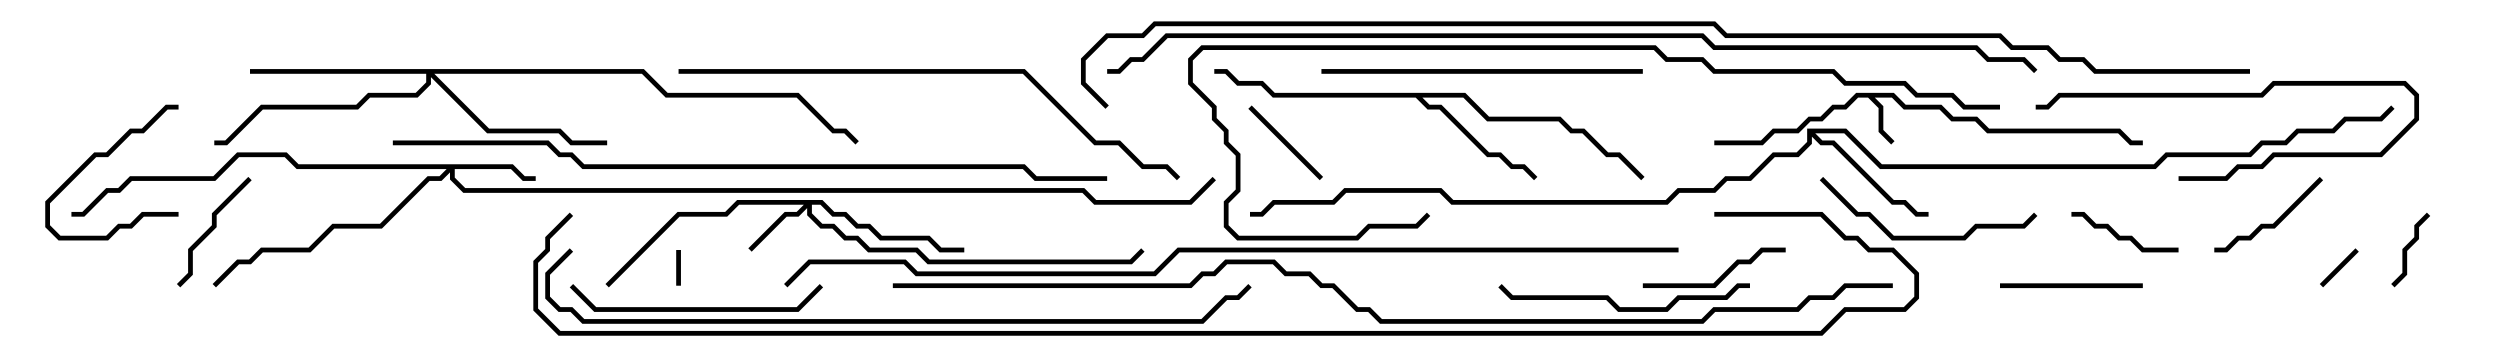 <svg version="1.1" width="105" height="15" xmlns="http://www.w3.org/2000/svg"><path d="M79.541,3.9L80.041,4.4L81.541,4.4L82.041,4.9L83.041,4.9L83.541,5.4L89.041,5.4L89.541,5.9L90,5.9L90,6.1L89.459,6.1L88.959,5.6L83.459,5.6L82.959,5.1L81.959,5.1L81.459,4.6L79.959,4.6L79.459,4.1L78.741,4.1L79.1,4.459L79.1,5.459L79.571,5.929L79.429,6.071L78.9,5.541L78.9,4.541L78.459,4.1L78.041,4.1L77.541,4.6L77.041,4.6L76.541,5.1L76.041,5.1L75.541,5.6L74.541,5.6L74.041,6.1L72,6.1L72,5.9L73.959,5.9L74.459,5.4L75.459,5.4L75.959,4.9L76.459,4.9L76.959,4.4L77.459,4.4L77.959,3.9z" stroke="none"/><path d="M75.9,5.4L77.541,5.4L79.041,6.9L90.459,6.9L90.959,6.4L94.459,6.4L94.959,5.9L95.959,5.9L96.459,5.4L97.959,5.4L98.459,4.9L99.959,4.9L100.429,4.429L100.571,4.571L100.041,5.1L98.541,5.1L98.041,5.6L96.541,5.6L96.041,6.1L95.041,6.1L94.541,6.6L91.041,6.6L90.541,7.1L78.959,7.1L77.459,5.6L76.241,5.6L76.541,5.9L77.041,5.9L79.541,8.4L80.041,8.4L80.541,8.9L81,8.9L81,9.1L80.459,9.1L79.959,8.6L79.459,8.6L76.959,6.1L76.459,6.1L76.1,5.741L76.1,6.041L75.541,6.6L74.541,6.6L73.541,7.6L72.541,7.6L72.041,8.1L70.541,8.1L70.041,8.6L60.959,8.6L60.459,8.1L56.541,8.1L56.041,8.6L53.541,8.6L53.041,9.1L52.5,9.1L52.5,8.9L52.959,8.9L53.459,8.4L55.959,8.4L56.459,7.9L60.541,7.9L61.041,8.4L69.959,8.4L70.459,7.9L71.959,7.9L72.459,7.4L73.459,7.4L74.459,6.4L75.459,6.4L75.9,5.959z" stroke="none"/><path d="M61.541,3.9L62.541,4.9L65.541,4.9L66.041,5.4L66.541,5.4L67.541,6.4L68.041,6.4L69.071,7.429L68.929,7.571L67.959,6.6L67.459,6.6L66.459,5.6L65.959,5.6L65.459,5.1L62.459,5.1L61.459,4.1L59.741,4.1L60.041,4.4L60.541,4.4L62.541,6.4L63.041,6.4L63.541,6.9L64.041,6.9L64.571,7.429L64.429,7.571L63.959,7.1L63.459,7.1L62.959,6.6L62.459,6.6L60.459,4.6L59.959,4.6L59.459,4.1L53.459,4.1L52.959,3.6L51.959,3.6L51.459,3.1L51,3.1L51,2.9L51.541,2.9L52.041,3.4L53.041,3.4L53.541,3.9z" stroke="none"/><path d="M34.541,8.4L35.041,8.9L35.541,8.9L36.041,9.4L36.541,9.4L37.041,9.9L39.041,9.9L39.541,10.4L40.5,10.4L40.5,10.6L39.459,10.6L38.959,10.1L36.959,10.1L36.459,9.6L35.959,9.6L35.459,9.1L34.959,9.1L34.459,8.6L34.1,8.6L34.1,8.959L34.541,9.4L35.041,9.4L35.541,9.9L36.041,9.9L36.541,10.4L38.541,10.4L39.041,10.9L47.459,10.9L47.929,10.429L48.071,10.571L47.541,11.1L38.959,11.1L38.459,10.6L36.459,10.6L35.959,10.1L35.459,10.1L34.959,9.6L34.459,9.6L33.9,9.041L33.9,8.741L33.541,9.1L33.041,9.1L31.571,10.571L31.429,10.429L32.959,8.9L33.459,8.9L33.759,8.6L31.041,8.6L30.541,9.1L28.541,9.1L25.571,12.071L25.429,11.929L28.459,8.9L30.459,8.9L30.959,8.4z" stroke="none"/><path d="M21.541,6.9L22.041,7.4L22.5,7.4L22.5,7.6L21.959,7.6L21.459,7.1L19.1,7.1L19.1,7.459L19.541,7.9L45.541,7.9L46.041,8.4L49.959,8.4L50.929,7.429L51.071,7.571L50.041,8.6L45.959,8.6L45.459,8.1L19.459,8.1L18.9,7.541L18.9,7.241L18.541,7.6L18.041,7.6L16.041,9.6L14.041,9.6L13.041,10.6L11.041,10.6L10.541,11.1L10.041,11.1L9.071,12.071L8.929,11.929L9.959,10.9L10.459,10.9L10.959,10.4L12.959,10.4L13.959,9.4L15.959,9.4L17.959,7.4L18.459,7.4L18.759,7.1L12.459,7.1L11.959,6.6L10.041,6.6L9.041,7.6L5.541,7.6L5.041,8.1L4.541,8.1L3.541,9.1L3,9.1L3,8.9L3.459,8.9L4.459,7.9L4.959,7.9L5.459,7.4L8.959,7.4L9.959,6.4L12.041,6.4L12.541,6.9z" stroke="none"/><path d="M27.041,2.9L28.041,3.9L33.541,3.9L35.041,5.4L35.541,5.4L36.071,5.929L35.929,6.071L35.459,5.6L34.959,5.6L33.459,4.1L27.959,4.1L26.959,3.1L18.241,3.1L20.541,5.4L23.541,5.4L24.041,5.9L25.5,5.9L25.5,6.1L23.959,6.1L23.459,5.6L20.459,5.6L18.1,3.241L18.1,3.541L17.541,4.1L15.541,4.1L15.041,4.6L11.041,4.6L9.541,6.1L9,6.1L9,5.9L9.459,5.9L10.959,4.4L14.959,4.4L15.459,3.9L17.459,3.9L17.9,3.459L17.9,3.1L10.5,3.1L10.5,2.9z" stroke="none"/><path d="M28.4,10.5L28.6,10.5L28.6,12L28.4,12z" stroke="none"/><path d="M98.929,10.429L99.071,10.571L97.571,12.071L97.429,11.929z" stroke="none"/><path d="M100.571,12.071L100.429,11.929L100.9,11.459L100.9,10.459L101.4,9.959L101.4,9.459L101.929,8.929L102.071,9.071L101.6,9.541L101.6,10.041L101.1,10.541L101.1,11.541z" stroke="none"/><path d="M52.429,4.571L52.571,4.429L55.571,7.429L55.429,7.571z" stroke="none"/><path d="M7.5,8.9L7.5,9.1L6.041,9.1L5.541,9.6L5.041,9.6L4.541,10.1L2.459,10.1L1.9,9.541L1.9,8.459L3.959,6.4L4.459,6.4L5.459,5.4L5.959,5.4L6.959,4.4L7.5,4.4L7.5,4.6L7.041,4.6L6.041,5.6L5.541,5.6L4.541,6.6L4.041,6.6L2.1,8.541L2.1,9.459L2.541,9.9L4.459,9.9L4.959,9.4L5.459,9.4L5.959,8.9z" stroke="none"/><path d="M87,9.1L87,8.9L87.541,8.9L88.041,9.4L88.541,9.4L89.041,9.9L89.541,9.9L90.041,10.4L91.5,10.4L91.5,10.6L89.959,10.6L89.459,10.1L88.959,10.1L88.459,9.6L87.959,9.6L87.459,9.1z" stroke="none"/><path d="M97.429,7.429L97.571,7.571L95.541,9.6L95.041,9.6L94.541,10.1L94.041,10.1L93.541,10.6L93,10.6L93,10.4L93.459,10.4L93.959,9.9L94.459,9.9L94.959,9.4L95.459,9.4z" stroke="none"/><path d="M10.429,7.429L10.571,7.571L9.1,9.041L9.1,9.541L8.1,10.541L8.1,11.541L7.571,12.071L7.429,11.929L7.9,11.459L7.9,10.459L8.9,9.459L8.9,8.959z" stroke="none"/><path d="M84,12.1L84,11.9L90,11.9L90,12.1z" stroke="none"/><path d="M75,10.4L75,10.6L74.041,10.6L73.541,11.1L73.041,11.1L72.041,12.1L69,12.1L69,11.9L71.959,11.9L72.959,10.9L73.459,10.9L73.959,10.4z" stroke="none"/><path d="M91.5,7.6L91.5,7.4L93.459,7.4L93.959,6.9L94.959,6.9L95.459,6.4L99.959,6.4L101.4,4.959L101.4,4.041L100.959,3.6L95.541,3.6L95.041,4.1L86.541,4.1L86.041,4.6L85.5,4.6L85.5,4.4L85.959,4.4L86.459,3.9L94.959,3.9L95.459,3.4L101.041,3.4L101.6,3.959L101.6,5.041L100.041,6.6L95.541,6.6L95.041,7.1L94.041,7.1L93.541,7.6z" stroke="none"/><path d="M76.429,7.571L76.571,7.429L78.041,8.9L78.541,8.9L79.541,9.9L82.459,9.9L82.959,9.4L84.959,9.4L85.429,8.929L85.571,9.071L85.041,9.6L83.041,9.6L82.541,10.1L79.459,10.1L78.459,9.1L77.959,9.1z" stroke="none"/><path d="M34.429,11.929L34.571,12.071L33.541,13.1L24.959,13.1L23.929,12.071L24.071,11.929L25.041,12.9L33.459,12.9z" stroke="none"/><path d="M73.5,11.9L73.5,12.1L73.041,12.1L72.541,12.6L70.541,12.6L70.041,13.1L67.959,13.1L67.459,12.6L63.459,12.6L62.929,12.071L63.071,11.929L63.541,12.4L67.541,12.4L68.041,12.9L69.959,12.9L70.459,12.4L72.459,12.4L72.959,11.9z" stroke="none"/><path d="M69,2.9L69,3.1L55.5,3.1L55.5,2.9z" stroke="none"/><path d="M28.5,3.1L28.5,2.9L43.041,2.9L46.041,5.9L47.041,5.9L48.041,6.9L49.041,6.9L49.571,7.429L49.429,7.571L48.959,7.1L47.959,7.1L46.959,6.1L45.959,6.1L42.959,3.1z" stroke="none"/><path d="M84,4.4L84,4.6L82.459,4.6L81.959,4.1L80.459,4.1L79.959,3.6L77.459,3.6L76.959,3.1L71.959,3.1L71.459,2.6L69.959,2.6L69.459,2.1L50.541,2.1L50.1,2.541L50.1,3.459L51.1,4.459L51.1,4.959L51.6,5.459L51.6,5.959L52.1,6.459L52.1,8.041L51.6,8.541L51.6,9.459L52.041,9.9L56.959,9.9L57.459,9.4L59.459,9.4L59.929,8.929L60.071,9.071L59.541,9.6L57.541,9.6L57.041,10.1L51.959,10.1L51.4,9.541L51.4,8.459L51.9,7.959L51.9,6.541L51.4,6.041L51.4,5.541L50.9,5.041L50.9,4.541L49.9,3.541L49.9,2.459L50.459,1.9L69.541,1.9L70.041,2.4L71.541,2.4L72.041,2.9L77.041,2.9L77.541,3.4L80.041,3.4L80.541,3.9L82.041,3.9L82.541,4.4z" stroke="none"/><path d="M23.929,10.429L24.071,10.571L23.1,11.541L23.1,12.459L23.541,12.9L24.041,12.9L24.541,13.4L50.459,13.4L51.459,12.4L51.959,12.4L52.429,11.929L52.571,12.071L52.041,12.6L51.541,12.6L50.541,13.6L24.459,13.6L23.959,13.1L23.459,13.1L22.9,12.541L22.9,11.459z" stroke="none"/><path d="M16.5,6.1L16.5,5.9L23.041,5.9L23.541,6.4L24.041,6.4L24.541,6.9L43.041,6.9L43.541,7.4L46.5,7.4L46.5,7.6L43.459,7.6L42.959,7.1L24.459,7.1L23.959,6.6L23.459,6.6L22.959,6.1z" stroke="none"/><path d="M70.5,10.4L70.5,10.6L49.541,10.6L48.541,11.6L38.459,11.6L37.959,11.1L34.041,11.1L33.071,12.071L32.929,11.929L33.959,10.9L38.041,10.9L38.541,11.4L48.459,11.4L49.459,10.4z" stroke="none"/><path d="M46.5,3.1L46.5,2.9L46.959,2.9L47.459,2.4L47.959,2.4L48.959,1.4L71.541,1.4L72.041,1.9L83.041,1.9L83.541,2.4L85.041,2.4L85.571,2.929L85.429,3.071L84.959,2.6L83.459,2.6L82.959,2.1L71.959,2.1L71.459,1.6L49.041,1.6L48.041,2.6L47.541,2.6L47.041,3.1z" stroke="none"/><path d="M79.5,11.9L79.5,12.1L77.541,12.1L77.041,12.6L76.041,12.6L75.541,13.1L72.041,13.1L71.541,13.6L57.959,13.6L57.459,13.1L56.959,13.1L55.959,12.1L55.459,12.1L54.959,11.6L53.959,11.6L53.459,11.1L51.541,11.1L51.041,11.6L50.541,11.6L50.041,12.1L37.5,12.1L37.5,11.9L49.959,11.9L50.459,11.4L50.959,11.4L51.459,10.9L53.541,10.9L54.041,11.4L55.041,11.4L55.541,11.9L56.041,11.9L57.041,12.9L57.541,12.9L58.041,13.4L71.459,13.4L71.959,12.9L75.459,12.9L75.959,12.4L76.959,12.4L77.459,11.9z" stroke="none"/><path d="M72,9.1L72,8.9L76.541,8.9L77.541,9.9L78.041,9.9L78.541,10.4L79.541,10.4L80.6,11.459L80.6,12.541L80.041,13.1L77.541,13.1L76.541,14.1L23.459,14.1L22.4,13.041L22.4,10.959L22.9,10.459L22.9,9.959L23.929,8.929L24.071,9.071L23.1,10.041L23.1,10.541L22.6,11.041L22.6,12.959L23.541,13.9L76.459,13.9L77.459,12.9L79.959,12.9L80.4,12.459L80.4,11.541L79.459,10.6L78.459,10.6L77.959,10.1L77.459,10.1L76.459,9.1z" stroke="none"/><path d="M94.5,2.9L94.5,3.1L87.959,3.1L87.459,2.6L86.459,2.6L85.959,2.1L84.459,2.1L83.959,1.6L72.459,1.6L71.959,1.1L48.541,1.1L48.041,1.6L46.541,1.6L45.6,2.541L45.6,3.459L46.571,4.429L46.429,4.571L45.4,3.541L45.4,2.459L46.459,1.4L47.959,1.4L48.459,0.9L72.041,0.9L72.541,1.4L84.041,1.4L84.541,1.9L86.041,1.9L86.541,2.4L87.541,2.4L88.041,2.9z" stroke="none"/></svg>